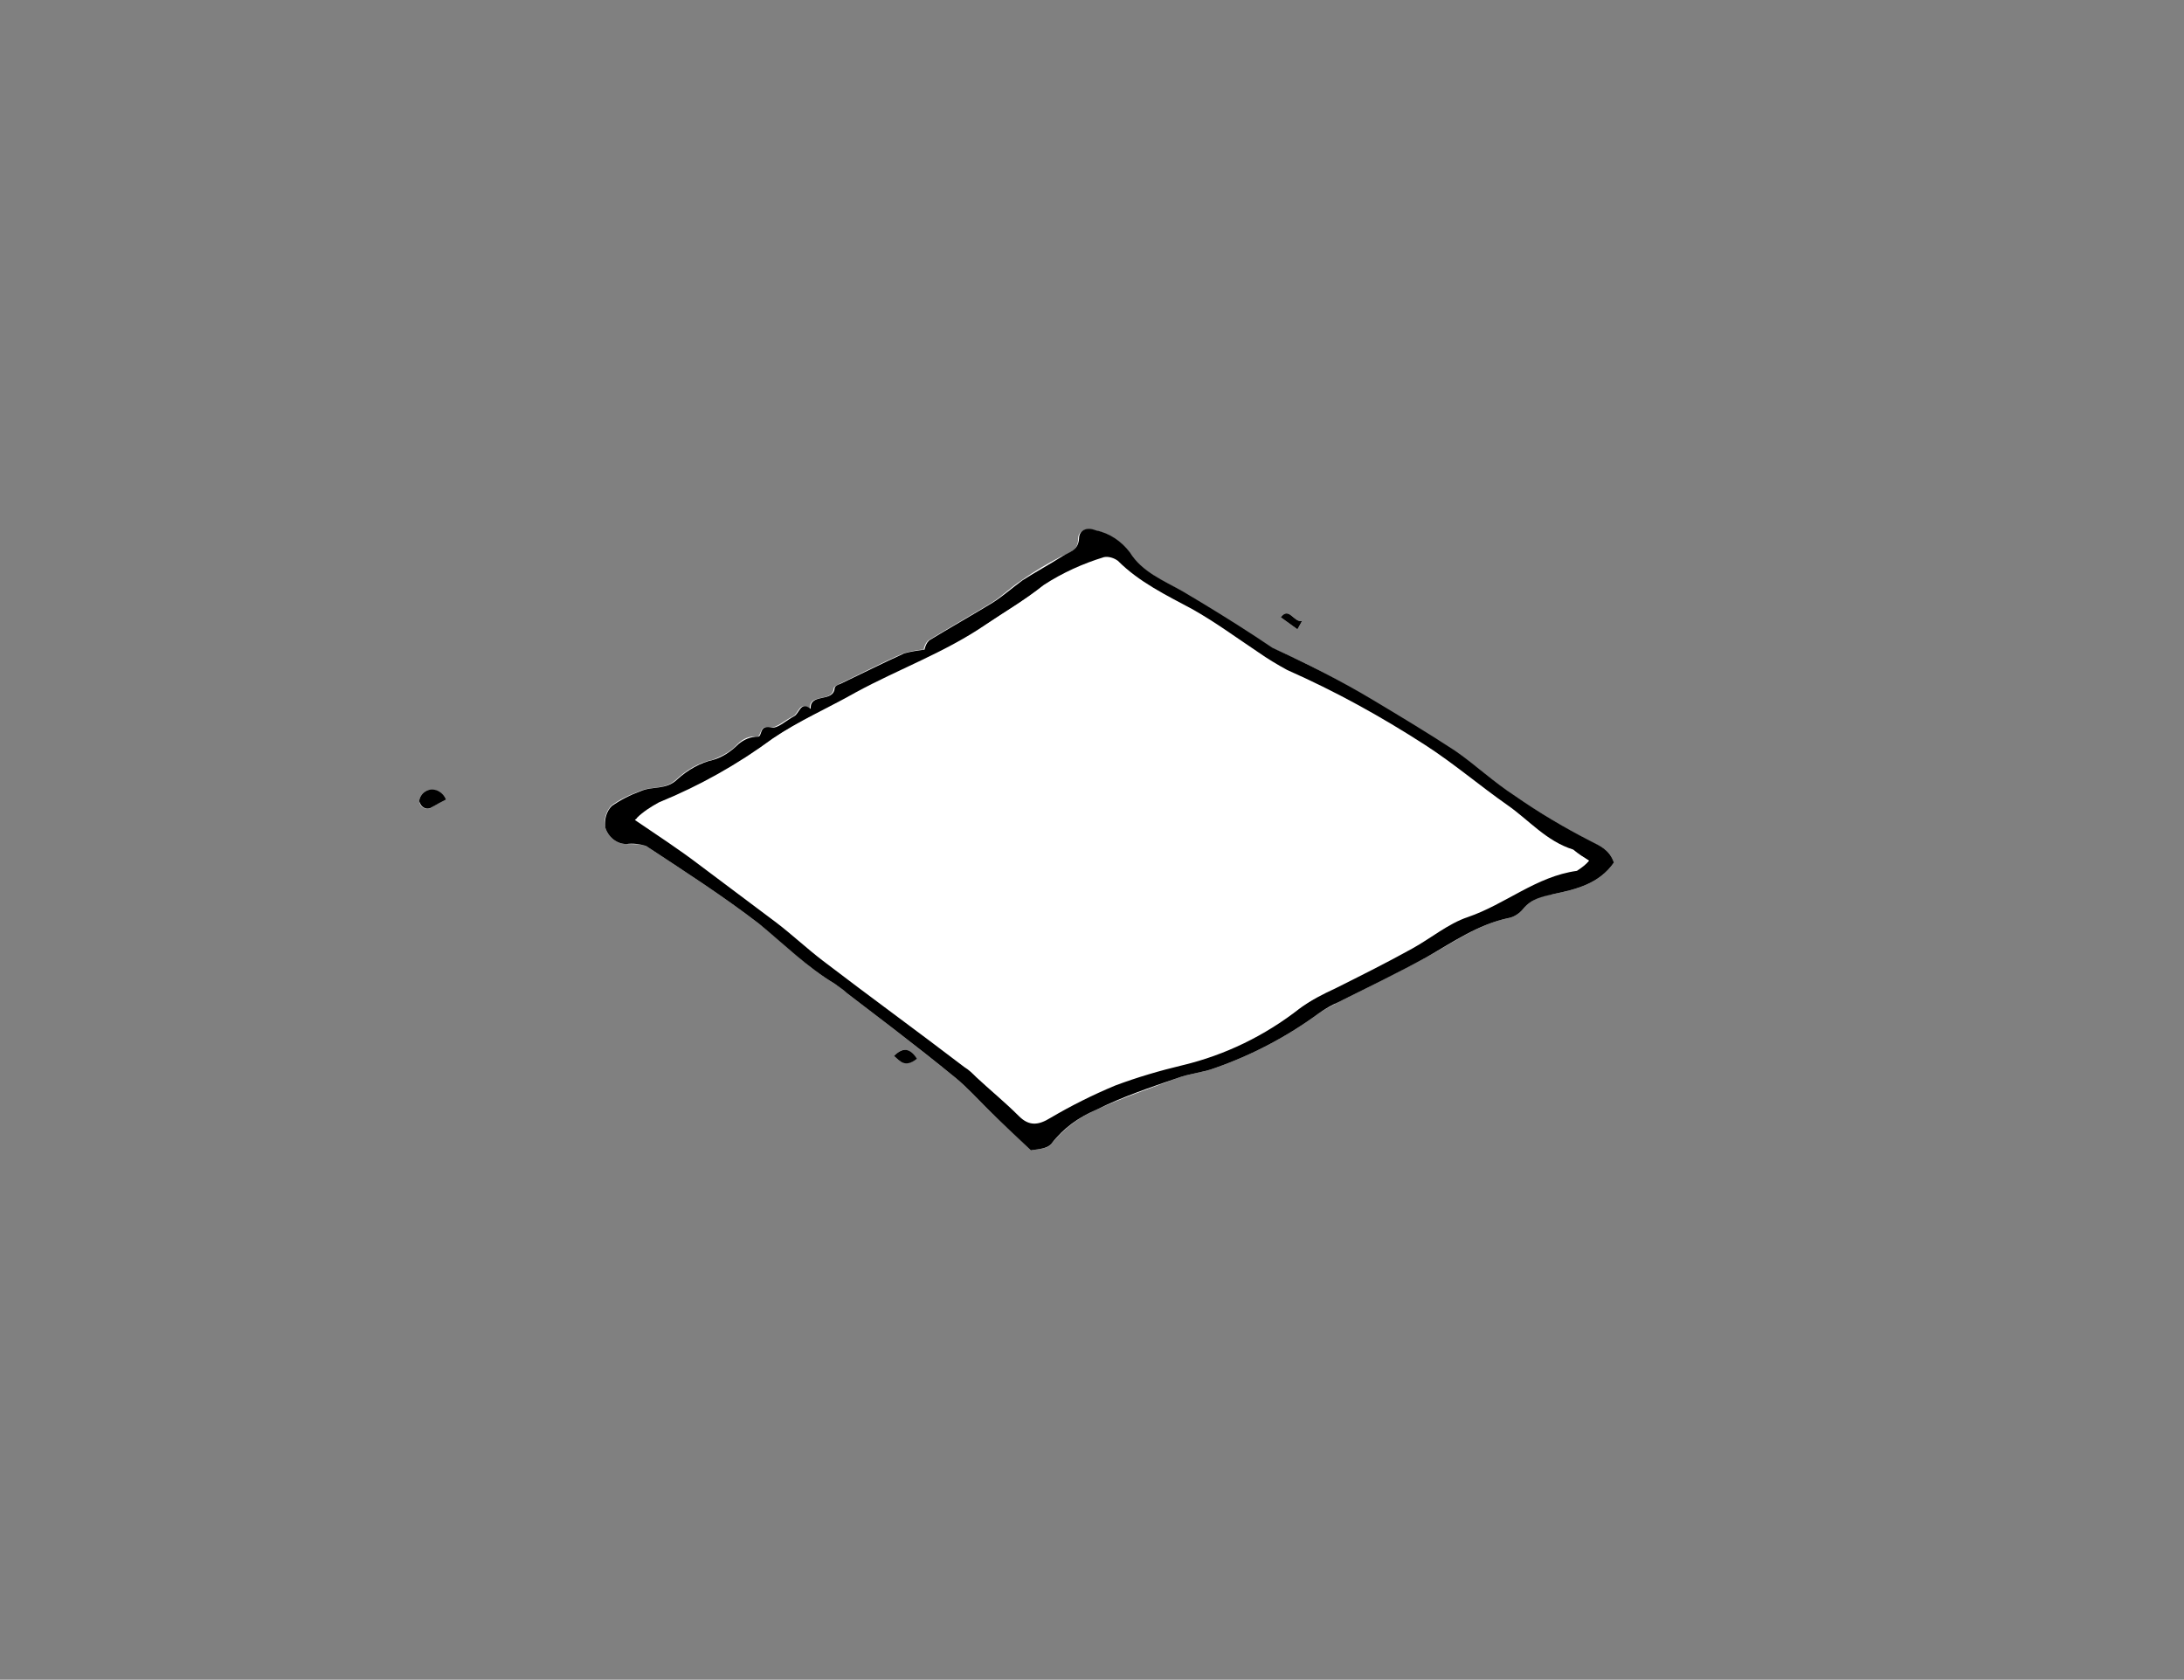 <?xml version="1.0" encoding="utf-8"?>
<!-- Generator: Adobe Illustrator 19.2.1, SVG Export Plug-In . SVG Version: 6.00 Build 0)  -->
<svg version="1.1" id="Ebene_1" xmlns="http://www.w3.org/2000/svg" xmlns:xlink="http://www.w3.org/1999/xlink" x="0px" y="0px"
	 viewBox="0 0 236 181.5" style="enable-background:new 0 0 236 181.5;" xml:space="preserve">
<rect x="0" y="0" width="236" height="181.5" fill="#808080" stroke="none"/>
<style type="text/css">
	.st0{fill:#FFFFFF;}
</style>
<g id="doc00073520160814150808-13.psd_Bild">
	<title>SK_Website-Animation_Einzelbilder</title>
	<path class="st0" d="M174.4,93.2c-0.5-1.4-1.5-1.8-2.6-2.3c-2.8-1.5-5.5-3.1-8.2-4.9c-2.2-1.5-4.2-3.4-6.5-4.9
		c-2.9-1.9-6-3.6-8.9-5.5c-3.5-2.1-7.1-4-10.8-5.6c-0.6-0.4-1.2-0.8-1.8-1.2c-2.6-1.6-5.3-3.3-7.9-4.9c-2-1.2-4.4-2.1-5.7-4.2
		c-0.9-1.2-2.2-2.1-3.7-2.4c-1-0.3-1.8,0.1-1.8,0.9c0,1.3-0.9,1.5-1.8,1.9c-1.5,0.8-2.9,1.6-4.3,2.6c-1.1,0.7-2.1,1.7-3.2,2.4
		c-2.3,1.4-4.6,2.7-6.9,4.1c-0.3,0.3-0.4,0.6-0.5,1c-0.7,0-1.5,0.2-2.2,0.4c-2.3,1-4.6,2.2-6.9,3.3c-0.2,0.1-0.4,0.2-0.6,0.4
		c-0.1,1.7-2.7,0.5-2.6,2.3c-1.1-0.9-1.2,0.5-1.8,0.8c-0.9,0.4-1.8,1.3-2.5,1.2c-1.2-0.3-0.9,1-1.4,1c-0.8-0.1-1.5,0.2-2.1,0.8
		C79,81.2,78,81.7,77,82.1c-1.5,0.3-2.8,1.1-3.9,2.1c-1.2,1.2-2.8,0.7-4,1.3c-1.1,0.4-2.2,0.9-3.1,1.6c-0.5,0.6-0.8,1.5-0.6,2.3
		c0.3,1,1.2,1.8,2.3,1.8c0.7,0,1.4,0,2.1,0.2c4.1,2.7,8.3,5.4,12.2,8.4c2.8,2.2,5.2,4.7,8.2,6.5c0.5,0.3,0.9,0.6,1.3,1
		c1.7,1.3,3.4,2.6,5.1,3.9c2.3,1.8,4.5,3.5,6.7,5.3c1.2,1,2.3,2.2,3.4,3.3c1.4,1.4,2.9,2.7,4.7,4.5c0.4-0.1,1.8-0.1,2.2-0.7
		c1.3-1.6,3-2.9,4.9-3.7c2.8-1.3,5.8-2.3,8.7-3.4c1.3-0.5,2.8-0.6,4.1-1.1c4-1.4,7.8-3.4,11.2-5.9c0.7-0.5,1.4-0.8,2.1-1.2
		c3.2-1.6,6.4-3.2,9.6-4.9c2.9-1.6,5.5-3.5,8.8-4.2c0.6-0.1,1.2-0.5,1.6-1c0.9-1.1,2-1.4,3.3-1.6C170.3,96.1,172.8,95.5,174.4,93.2z
		 M48.2,86.4c-0.3-0.8-1.2-1.2-2-1c-0.5,0.2-0.8,0.6-0.9,1.1c0,0.5,0.4,0.9,0.9,0.9c0.2,0,0.4-0.1,0.5-0.2
		C47.1,86.9,47.6,86.7,48.2,86.4L48.2,86.4z M99.1,114.4c-0.8-1-1.4-1.4-2.5-0.3C97.3,114.7,97.8,115.3,99.1,114.4L99.1,114.4z
		 M140.2,68l0.5-0.9c-0.9,0.2-1.4-1.6-2.3-0.4L140.2,68z"/>
	<path d="M174.4,93.2c-1.6,2.3-4.1,2.9-6.5,3.4c-1.3,0.3-2.4,0.5-3.3,1.6c-0.4,0.5-1,0.9-1.6,1c-3.3,0.7-6,2.6-8.8,4.2
		c-3.1,1.7-6.4,3.3-9.6,4.9c-0.7,0.3-1.4,0.7-2.1,1.2c-3.4,2.5-7.2,4.5-11.2,5.9c-1.3,0.5-2.8,0.6-4.1,1.1c-2.9,1-5.9,2-8.7,3.4
		c-1.9,0.8-3.6,2-4.9,3.7c-0.5,0.6-1.8,0.6-2.2,0.7c-1.9-1.8-3.3-3.1-4.7-4.5c-1.1-1.1-2.2-2.3-3.4-3.3c-2.2-1.8-4.5-3.6-6.7-5.3
		c-1.7-1.3-3.4-2.6-5.1-3.9c-0.4-0.4-0.9-0.7-1.3-1c-3-1.8-5.5-4.3-8.2-6.5c-3.9-3-8.1-5.7-12.2-8.4c-0.7-0.2-1.4-0.3-2.1-0.2
		c-1.1,0-2-0.8-2.3-1.8c-0.1-0.8,0.1-1.7,0.7-2.3c1-0.7,2-1.2,3.1-1.6c1.3-0.6,2.8-0.1,4-1.3c1.1-1,2.5-1.8,3.9-2.1
		c1-0.3,1.9-0.9,2.7-1.7c0.6-0.5,1.3-0.8,2.1-0.8c0.5,0,0.1-1.3,1.4-1c0.7,0.2,1.7-0.8,2.5-1.2c0.6-0.3,0.7-1.7,1.8-0.8
		c-0.1-1.8,2.5-0.6,2.6-2.3c0.1-0.2,0.3-0.3,0.6-0.4c2.3-1.1,4.5-2.2,6.9-3.3c0.7-0.2,1.4-0.3,2.2-0.4c0.1-0.4,0.2-0.7,0.5-1
		c2.3-1.4,4.6-2.7,6.9-4.1c1.1-0.7,2.1-1.6,3.2-2.4c1.4-0.9,2.9-1.7,4.3-2.6c0.8-0.5,1.7-0.6,1.8-1.9c0-0.9,0.8-1.3,1.8-0.9
		c1.5,0.3,2.8,1.2,3.7,2.4c1.3,2.1,3.6,3,5.7,4.2c2.7,1.6,5.3,3.2,7.9,4.9c0.6,0.4,1.2,0.8,1.8,1.2c3.7,1.7,7.3,3.5,10.8,5.6
		c3,1.8,6,3.6,8.9,5.5c2.2,1.5,4.2,3.4,6.5,4.9c2.6,1.8,5.3,3.4,8.2,4.9C172.9,91.4,173.9,91.8,174.4,93.2z M171.7,93
		c-0.6-0.4-1.2-0.7-1.9-1c-2.8-0.9-4.8-3.1-7.1-4.8c-3-2.1-5.8-4.5-8.9-6.5c-4.7-3.1-9.7-5.8-14.9-8.1c-1.1-0.5-2.1-1.2-3.1-1.9
		c-2.4-1.6-4.7-3.3-7.2-4.7c-2.8-1.5-5.7-2.9-8-5.2c-0.4-0.4-0.9-0.5-1.5-0.4c-2.3,0.7-4.5,1.7-6.5,3c-2,1.6-4.2,2.8-6.3,4.3
		c-4.4,3-9.4,4.8-14,7.3c-3,1.7-6.2,3-9,5c-3.8,2.8-7.9,5.1-12.3,6.9c-0.9,0.5-1.7,1.1-2.4,1.7c2.5,1.7,4.8,3.2,6.9,4.8
		c2.8,2.1,5.6,4.2,8.4,6.3c1.7,1.3,3.3,2.8,5,4.1c5.1,3.9,10.2,7.6,15.3,11.5c0.5,0.3,0.9,0.7,1.3,1.1c1.5,1.4,3.1,2.7,4.6,4.2
		c1.1,1.1,2.1,1,3.4,0.2c2.2-1.3,4.6-2.5,7-3.5c2.4-0.9,4.8-1.6,7.3-2.2c4.6-1.1,8.9-3.2,12.6-6.1c1.2-0.9,2.6-1.6,3.9-2.2
		c2.8-1.4,5.6-2.8,8.3-4.3c2-1.1,3.9-2.7,6-3.4c4.1-1.4,7.4-4.4,11.8-5C171,93.7,171.4,93.4,171.7,93L171.7,93z"/>
	<path d="M48.2,86.4c-0.6,0.3-1,0.5-1.5,0.8c-0.4,0.3-0.9,0.2-1.2-0.2c-0.1-0.2-0.2-0.3-0.2-0.5c0.1-0.5,0.4-0.9,0.9-1.1
		C47,85.1,47.9,85.6,48.2,86.4z"/>
	<path d="M99.1,114.4c-1.3,1-1.8,0.3-2.5-0.3C97.7,113,98.4,113.4,99.1,114.4z"/>
	<path d="M140.2,68l-1.8-1.3c0.9-1.2,1.4,0.6,2.3,0.4L140.2,68z"/>
	<path class="st0" d="M171.7,93c-0.3,0.3-0.7,0.6-1.1,0.9c-4.4,0.6-7.7,3.6-11.8,5c-2.1,0.7-4,2.3-6,3.4c-2.7,1.5-5.5,2.8-8.3,4.3
		c-1.4,0.6-2.7,1.4-3.9,2.2c-3.7,2.9-8,4.9-12.6,6.1c-2.5,0.6-4.9,1.3-7.3,2.2c-2.4,1-4.8,2.2-7,3.5c-1.3,0.7-2.3,0.9-3.4-0.2
		c-1.5-1.4-3-2.8-4.6-4.2c-0.4-0.4-0.8-0.7-1.3-1.1c-5.1-3.8-10.2-7.6-15.3-11.5c-1.7-1.3-3.3-2.8-5-4.1c-2.8-2.1-5.6-4.3-8.4-6.3
		c-2.2-1.6-4.4-3-6.9-4.8c0.7-0.7,1.5-1.2,2.4-1.7c4.4-1.8,8.5-4.1,12.3-6.9c2.8-1.9,6-3.3,9-5c4.6-2.5,9.6-4.3,14-7.3
		c2.1-1.4,4.3-2.7,6.3-4.3c2-1.3,4.2-2.3,6.5-3c0.5-0.1,1.1,0.1,1.5,0.4c2.3,2.3,5.2,3.7,8,5.2c2.5,1.4,4.8,3.1,7.2,4.7
		c1,0.7,2,1.3,3.1,1.9c5.2,2.3,10.1,5,14.9,8.1c3.1,2,5.9,4.4,8.9,6.5c2.3,1.6,4.2,3.9,7.1,4.8C170.6,92.3,171.1,92.6,171.7,93z"/>
</g>
</svg>
